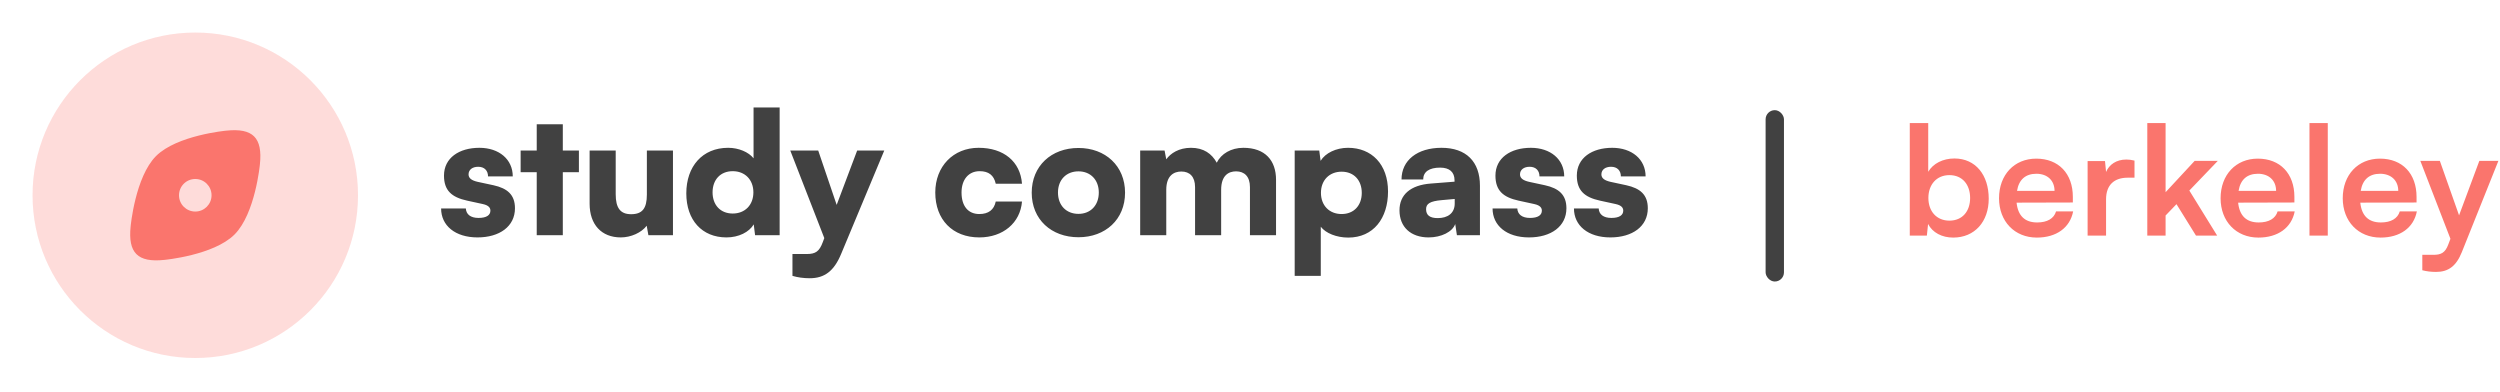 <svg width="817" height="128" viewBox="0 0 817 128" fill="none" xmlns="http://www.w3.org/2000/svg">
<path opacity="0.32" d="M10.636 63.817C10.636 93.188 34.446 116.997 63.817 116.997C93.188 116.997 116.997 93.188 116.997 63.817C116.997 34.446 93.188 10.636 63.817 10.636C34.446 10.636 10.636 34.446 10.636 63.817Z" fill="#FA756D" fill-opacity="0.8"/>
<path fill-rule="evenodd" clip-rule="evenodd" d="M50.995 50.995C44.184 57.806 42.695 73.949 42.695 73.949C41.78 82.648 44.986 85.853 53.685 84.938C53.685 84.938 69.827 83.449 76.638 76.638C83.449 69.827 84.939 53.685 84.939 53.685C85.853 44.986 82.648 41.78 73.949 42.695C73.949 42.695 57.807 44.184 50.995 50.995ZM58.499 63.817C58.499 66.754 60.88 69.135 63.817 69.135C66.754 69.135 69.135 66.754 69.135 63.817V63.811C69.135 60.874 66.754 58.493 63.817 58.493C60.88 58.493 58.499 60.874 58.499 63.811V63.817Z" fill="#FA756D"/>
<rect x="577" y="36" width="6" height="56" rx="3" fill="#414141"/>
<path d="M144.154 68.12H152.236C152.347 70.058 153.786 71.22 156.388 71.22C159.045 71.22 160.263 70.279 160.263 68.84C160.263 68.01 159.82 67.124 157.772 66.681L152.679 65.574C147.586 64.466 145.095 62.252 145.095 57.38C145.095 51.623 150.022 48.302 156.665 48.302C163.087 48.302 167.571 52.066 167.571 57.657H159.488C159.488 55.775 158.326 54.502 156.277 54.502C154.34 54.502 153.122 55.498 153.122 56.993C153.122 58.266 154.174 58.986 156.111 59.429L161.26 60.536C165.799 61.532 168.29 63.636 168.29 68.065C168.29 73.988 163.253 77.587 156.056 77.587C148.748 77.587 144.154 73.712 144.154 68.12ZM183.927 76.867H175.402V56.273H170.143V49.187H175.402V40.607H183.927V49.187H189.187V56.273H183.927V76.867ZM211.397 49.187H219.923V76.867H211.895L211.342 73.767C209.626 76.037 206.194 77.587 202.872 77.587C196.561 77.587 192.686 73.379 192.686 66.57V49.187H201.211V63.47C201.211 68.01 202.761 70.002 206.249 70.002C209.903 70.002 211.397 68.12 211.397 63.581V49.187ZM237.405 77.587C229.433 77.587 224.285 71.94 224.285 63.193C224.285 54.391 229.544 48.302 237.958 48.302C241.391 48.302 244.657 49.686 246.262 51.734V35.126H254.788V76.867H246.76L246.318 73.324C244.823 75.871 241.391 77.587 237.405 77.587ZM239.453 69.781C243.439 69.781 246.207 67.013 246.207 62.861C246.207 58.709 243.439 55.941 239.453 55.941C235.412 55.941 232.865 58.764 232.865 62.861C232.865 66.958 235.412 69.781 239.453 69.781ZM258.975 90.153V83.012H263.681C266.56 83.012 267.777 82.126 268.885 79.137L269.383 77.808L258.256 49.187H267.39L273.424 66.958L280.123 49.187H288.98L274.919 82.901C272.594 88.548 269.494 90.928 264.622 90.928C262.574 90.928 260.636 90.651 258.975 90.153ZM305.647 62.916C305.647 54.391 311.515 48.302 319.819 48.302C328.012 48.302 333.438 52.786 333.991 60.038H325.411C324.802 57.27 323.086 55.941 320.151 55.941C316.553 55.941 314.228 58.654 314.228 62.916C314.228 67.345 316.387 69.947 320.041 69.947C323.03 69.947 324.857 68.563 325.411 65.85H333.991C333.438 72.826 327.791 77.587 320.041 77.587C311.294 77.587 305.647 71.774 305.647 62.916ZM337.165 62.972C337.165 54.225 343.587 48.357 352.444 48.357C361.247 48.357 367.668 54.225 367.668 62.972C367.668 71.719 361.247 77.531 352.444 77.531C343.587 77.531 337.165 71.719 337.165 62.972ZM345.746 62.916C345.746 67.124 348.459 69.892 352.444 69.892C356.375 69.892 359.088 67.124 359.088 62.916C359.088 58.764 356.375 55.997 352.444 55.997C348.459 55.997 345.746 58.764 345.746 62.916ZM381.136 76.867H372.611V49.187H380.582L381.136 52.066C382.52 50.129 385.233 48.302 389.218 48.302C393.37 48.302 396.028 50.239 397.633 53.173C399.072 50.239 402.339 48.302 406.324 48.302C413.466 48.302 417.009 52.454 417.009 58.764V76.867H408.483V61.145C408.483 57.657 406.657 55.997 403.944 55.997C401.508 55.997 399.072 57.325 399.072 62.031V76.867H390.547V61.145C390.547 57.713 388.776 56.052 386.063 56.052C383.627 56.052 381.136 57.38 381.136 62.031V76.867ZM423.104 90.153V49.187H431.131L431.574 52.564C433.124 50.018 436.612 48.302 440.542 48.302C448.237 48.302 453.607 53.672 453.607 62.584C453.607 71.331 448.846 77.642 440.598 77.642C436.778 77.642 433.235 76.203 431.63 74.099V90.153H423.104ZM431.685 63.027C431.685 67.179 434.453 69.947 438.439 69.947C442.48 69.947 445.026 67.124 445.026 63.027C445.026 58.931 442.48 56.107 438.439 56.107C434.453 56.107 431.685 58.875 431.685 63.027ZM466.874 77.587C461.006 77.587 457.352 74.154 457.352 68.729C457.352 63.636 460.95 60.481 467.594 59.982L475.344 59.373V58.931C475.344 56.218 473.683 54.779 470.638 54.779C467.04 54.779 465.102 56.163 465.102 58.654H458.016C458.016 52.398 463.165 48.302 471.081 48.302C479.108 48.302 483.648 52.786 483.648 60.702V76.867H476.119L475.565 73.213C474.679 75.76 471.026 77.587 466.874 77.587ZM469.863 71.276C473.129 71.276 475.399 69.67 475.399 66.515V65.02L471.081 65.408C467.372 65.74 466.043 66.57 466.043 68.342C466.043 70.335 467.261 71.276 469.863 71.276ZM487.769 68.12H495.852C495.962 70.058 497.402 71.22 500.004 71.22C502.661 71.22 503.879 70.279 503.879 68.84C503.879 68.01 503.436 67.124 501.388 66.681L496.295 65.574C491.202 64.466 488.71 62.252 488.71 57.38C488.71 51.623 493.637 48.302 500.28 48.302C506.702 48.302 511.186 52.066 511.186 57.657H503.104C503.104 55.775 501.941 54.502 499.893 54.502C497.955 54.502 496.737 55.498 496.737 56.993C496.737 58.266 497.789 58.986 499.727 59.429L504.875 60.536C509.415 61.532 511.906 63.636 511.906 68.065C511.906 73.988 506.868 77.587 499.672 77.587C492.364 77.587 487.769 73.712 487.769 68.12ZM514.368 68.12H522.45C522.561 70.058 524 71.22 526.602 71.22C529.259 71.22 530.477 70.279 530.477 68.84C530.477 68.01 530.034 67.124 527.986 66.681L522.893 65.574C517.8 64.466 515.309 62.252 515.309 57.38C515.309 51.623 520.236 48.302 526.879 48.302C533.3 48.302 537.785 52.066 537.785 57.657H529.702C529.702 55.775 528.54 54.502 526.491 54.502C524.554 54.502 523.336 55.498 523.336 56.993C523.336 58.266 524.388 58.986 526.325 59.429L531.474 60.536C536.013 61.532 538.504 63.636 538.504 68.065C538.504 73.988 533.467 77.587 526.27 77.587C518.962 77.587 514.368 73.712 514.368 68.12Z" fill="#414141"/>
<path d="M629.699 77H624.114V40.225H630.144V56.141C631.726 53.423 634.988 51.791 638.695 51.791C645.665 51.791 649.916 57.229 649.916 64.939C649.916 72.453 645.319 77.643 638.3 77.643C634.642 77.643 631.528 76.011 630.095 73.194L629.699 77ZM630.194 64.692C630.194 69.091 632.912 72.107 637.064 72.107C641.315 72.107 643.836 69.042 643.836 64.692C643.836 60.343 641.315 57.229 637.064 57.229C632.912 57.229 630.194 60.293 630.194 64.692ZM665.641 77.643C658.375 77.643 653.284 72.354 653.284 64.791C653.284 57.13 658.276 51.841 665.443 51.841C672.759 51.841 677.405 56.734 677.405 64.346V66.175L659.018 66.225C659.462 70.525 661.736 72.7 665.74 72.7C669.052 72.7 671.226 71.415 671.918 69.091H677.504C676.466 74.43 672.017 77.643 665.641 77.643ZM665.493 56.784C661.934 56.784 659.759 58.711 659.166 62.369H671.424C671.424 59.008 669.101 56.784 665.493 56.784ZM697.554 52.483V58.069H695.33C690.98 58.069 688.261 60.392 688.261 65.137V77H682.231V52.632H687.915L688.261 56.191C689.299 53.769 691.623 52.137 694.885 52.137C695.725 52.137 696.565 52.236 697.554 52.483ZM707.715 77H701.735V40.225H707.715V62.814L717.206 52.582H724.768L715.476 62.27L724.571 77H717.651L711.274 66.719L707.715 70.426V77ZM738.046 77.643C730.78 77.643 725.689 72.354 725.689 64.791C725.689 57.13 730.681 51.841 737.848 51.841C745.164 51.841 749.81 56.734 749.81 64.346V66.175L731.423 66.225C731.868 70.525 734.141 72.7 738.145 72.7C741.457 72.7 743.632 71.415 744.324 69.091H749.909C748.871 74.43 744.422 77.643 738.046 77.643ZM737.898 56.784C734.339 56.784 732.164 58.711 731.571 62.369H743.829C743.829 59.008 741.506 56.784 737.898 56.784ZM760.716 77H754.735V40.225H760.716V77ZM777.965 77.643C770.699 77.643 765.608 72.354 765.608 64.791C765.608 57.13 770.601 51.841 777.768 51.841C785.083 51.841 789.729 56.734 789.729 64.346V66.175L771.342 66.225C771.787 70.525 774.061 72.7 778.064 72.7C781.376 72.7 783.551 71.415 784.243 69.091H789.828C788.79 74.43 784.342 77.643 777.965 77.643ZM777.817 56.784C774.258 56.784 772.083 58.711 771.49 62.369H783.749C783.749 59.008 781.425 56.784 777.817 56.784ZM791.61 88.319V83.277H795.218C797.591 83.277 799.073 82.734 800.111 79.867L800.803 78.038L790.967 52.582H797.343L803.621 70.377L810.244 52.582H816.472L804.511 82.437C802.682 86.985 800.111 88.863 796.108 88.863C794.427 88.863 792.944 88.665 791.61 88.319Z" fill="#FA756D"/>
</svg>
